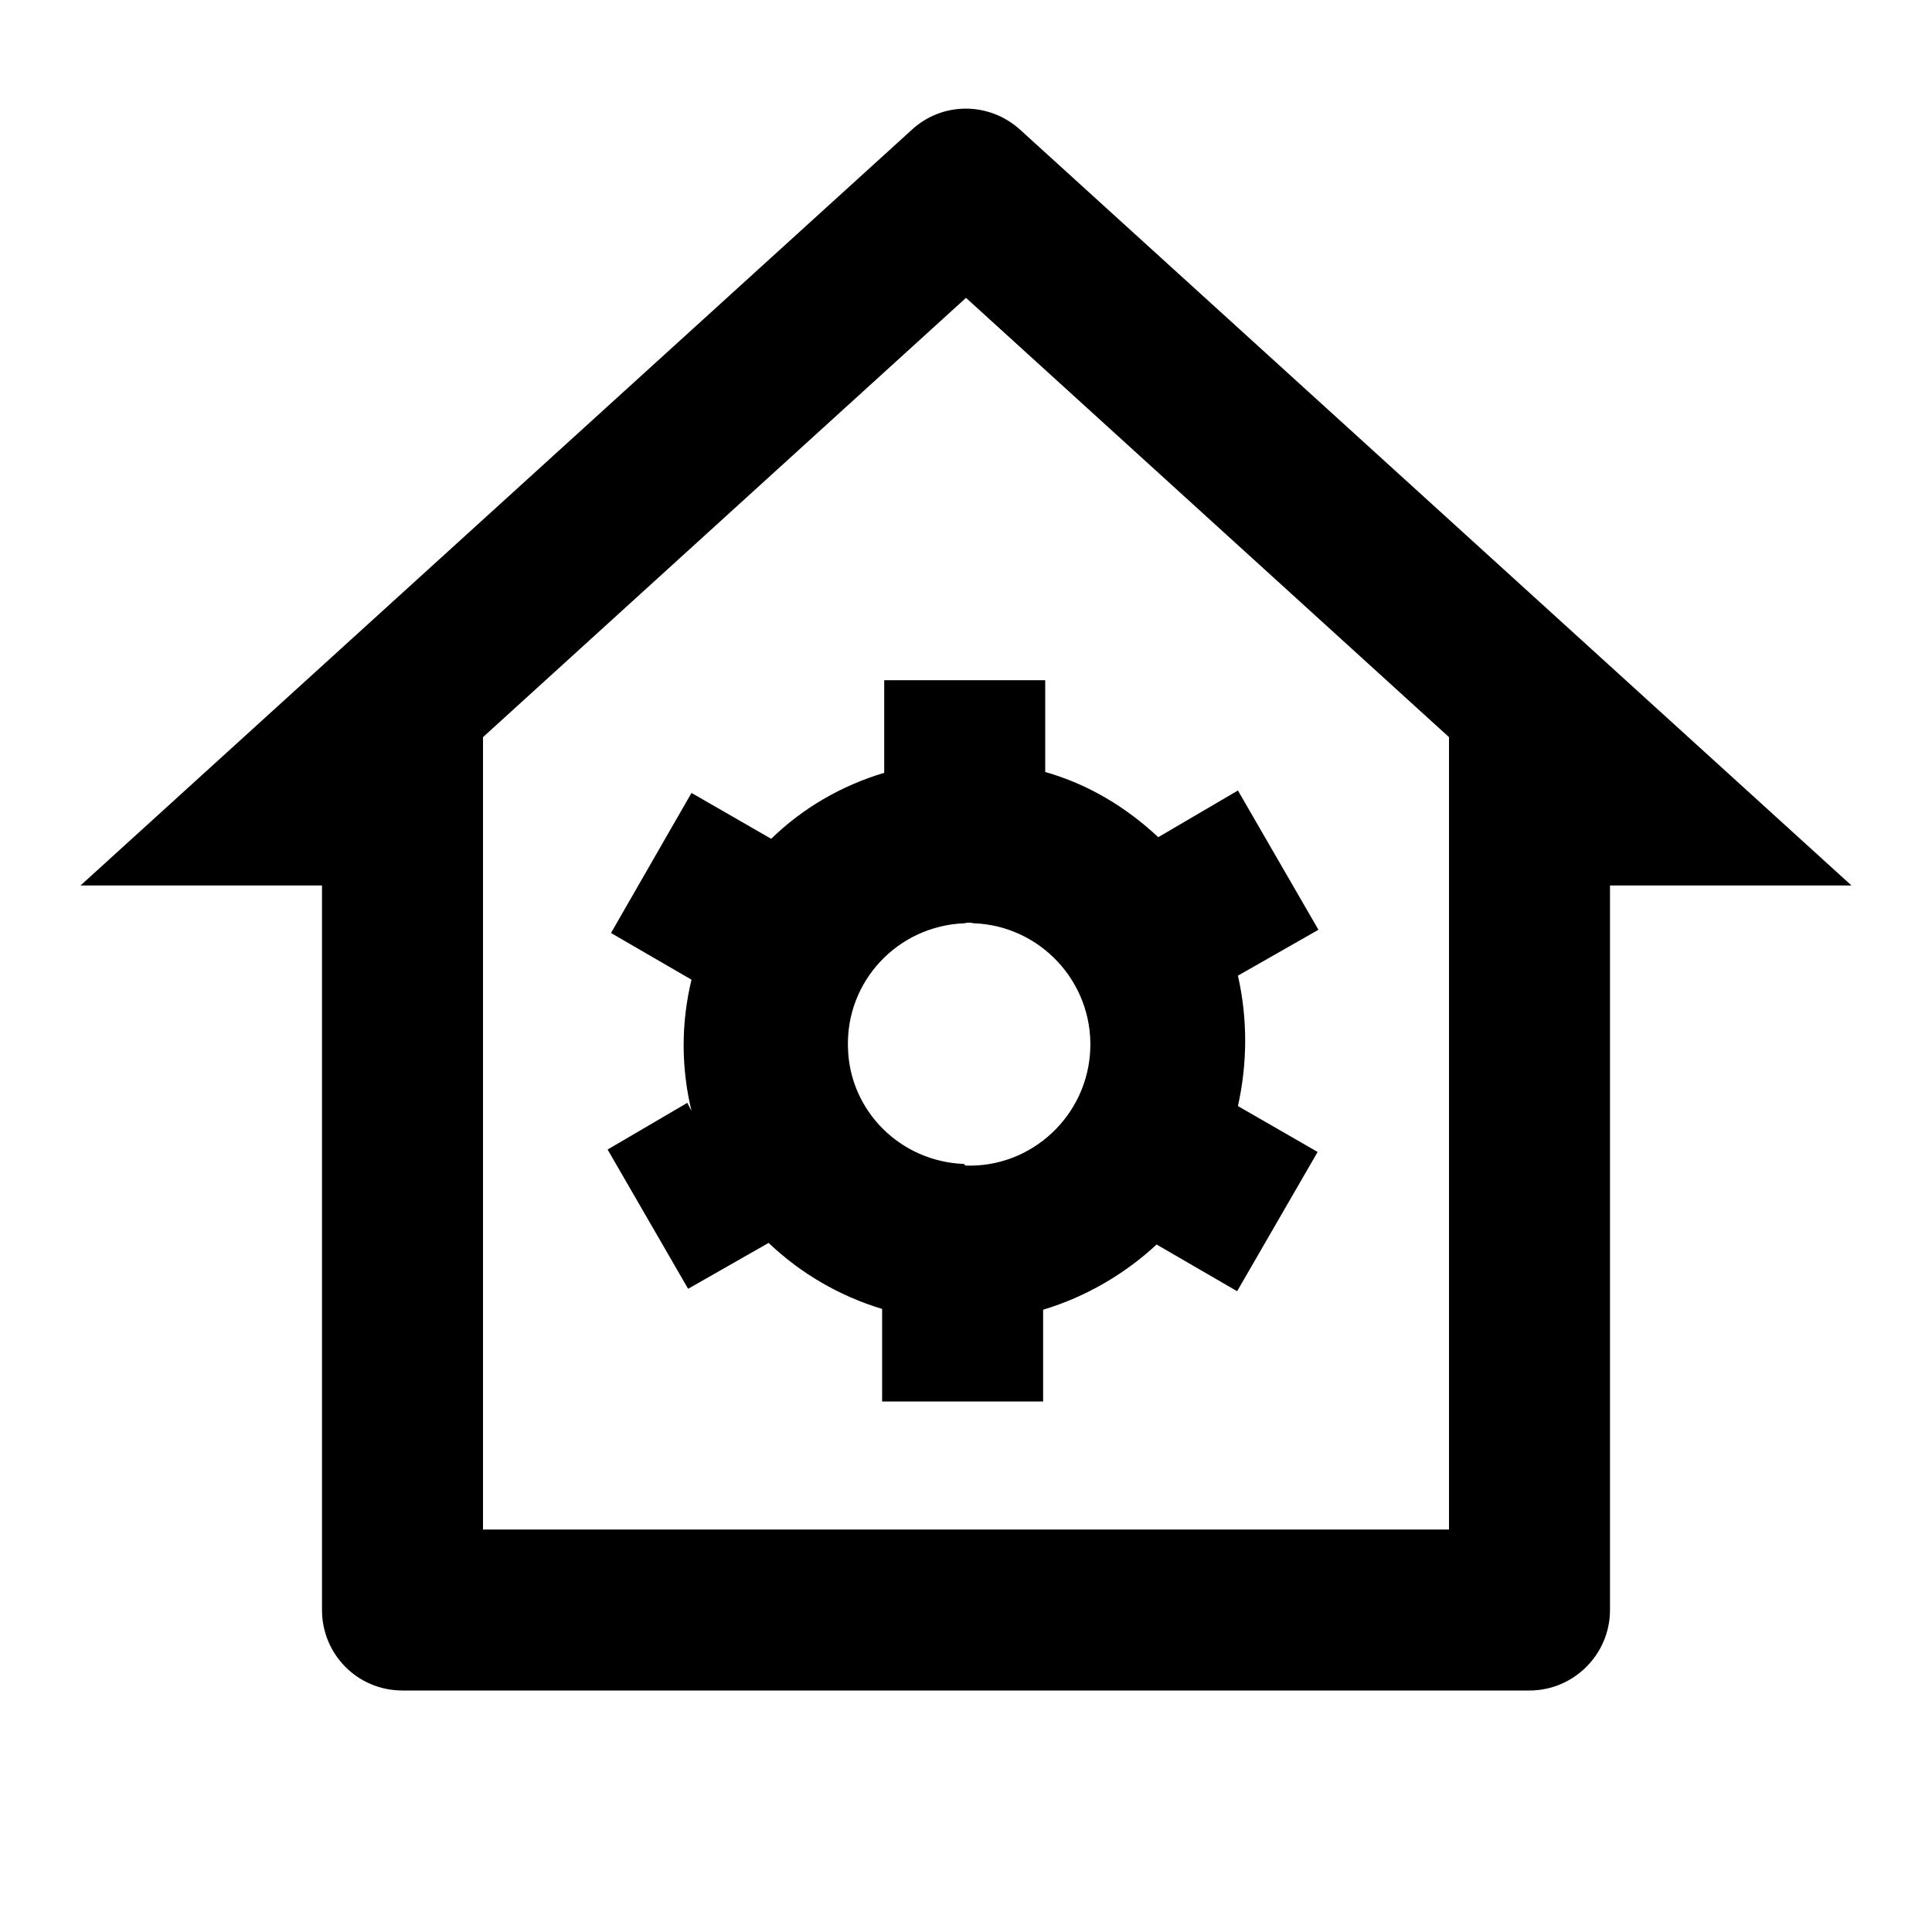 <svg viewBox="0 0 24 24" xmlns="http://www.w3.org/2000/svg"><path fill="none" d="M0 0h24v24H0Z"/><path d="M19 21H5v0c-.56 0-1-.45-1-1v-9H1l10.327-9.388v0c.38-.35.96-.35 1.346 0L23 11h-3v9 0c0 .55-.45 1-1 1ZM6 19h12V9.157L12 3.7 6 9.157V19Zm2.59-5.2v0c-.13-.54-.13-1.09 0-1.63l-1-.58 1-1.74 .99.57v0c.39-.38.87-.66 1.404-.82V8.45h2v1.14c.532.15 1.01.44 1.404.81l.99-.58 1 1.73 -1 .57v0c.12.53.12 1.08 0 1.62l.99.57 -1 1.73 -1-.58h0c-.4.37-.88.65-1.41.81v1.14h-2v-1.15 0c-.53-.16-1.01-.44-1.41-.82l-1 .57 -1-1.73 .99-.58Zm3.404.68l0-.001c.82.03 1.52-.62 1.55-1.45 .03-.83-.62-1.53-1.45-1.56 -.04-.01-.08-.01-.11 0v0c-.83.03-1.48.72-1.45 1.55 .02.78.65 1.41 1.44 1.44Z"/></svg>